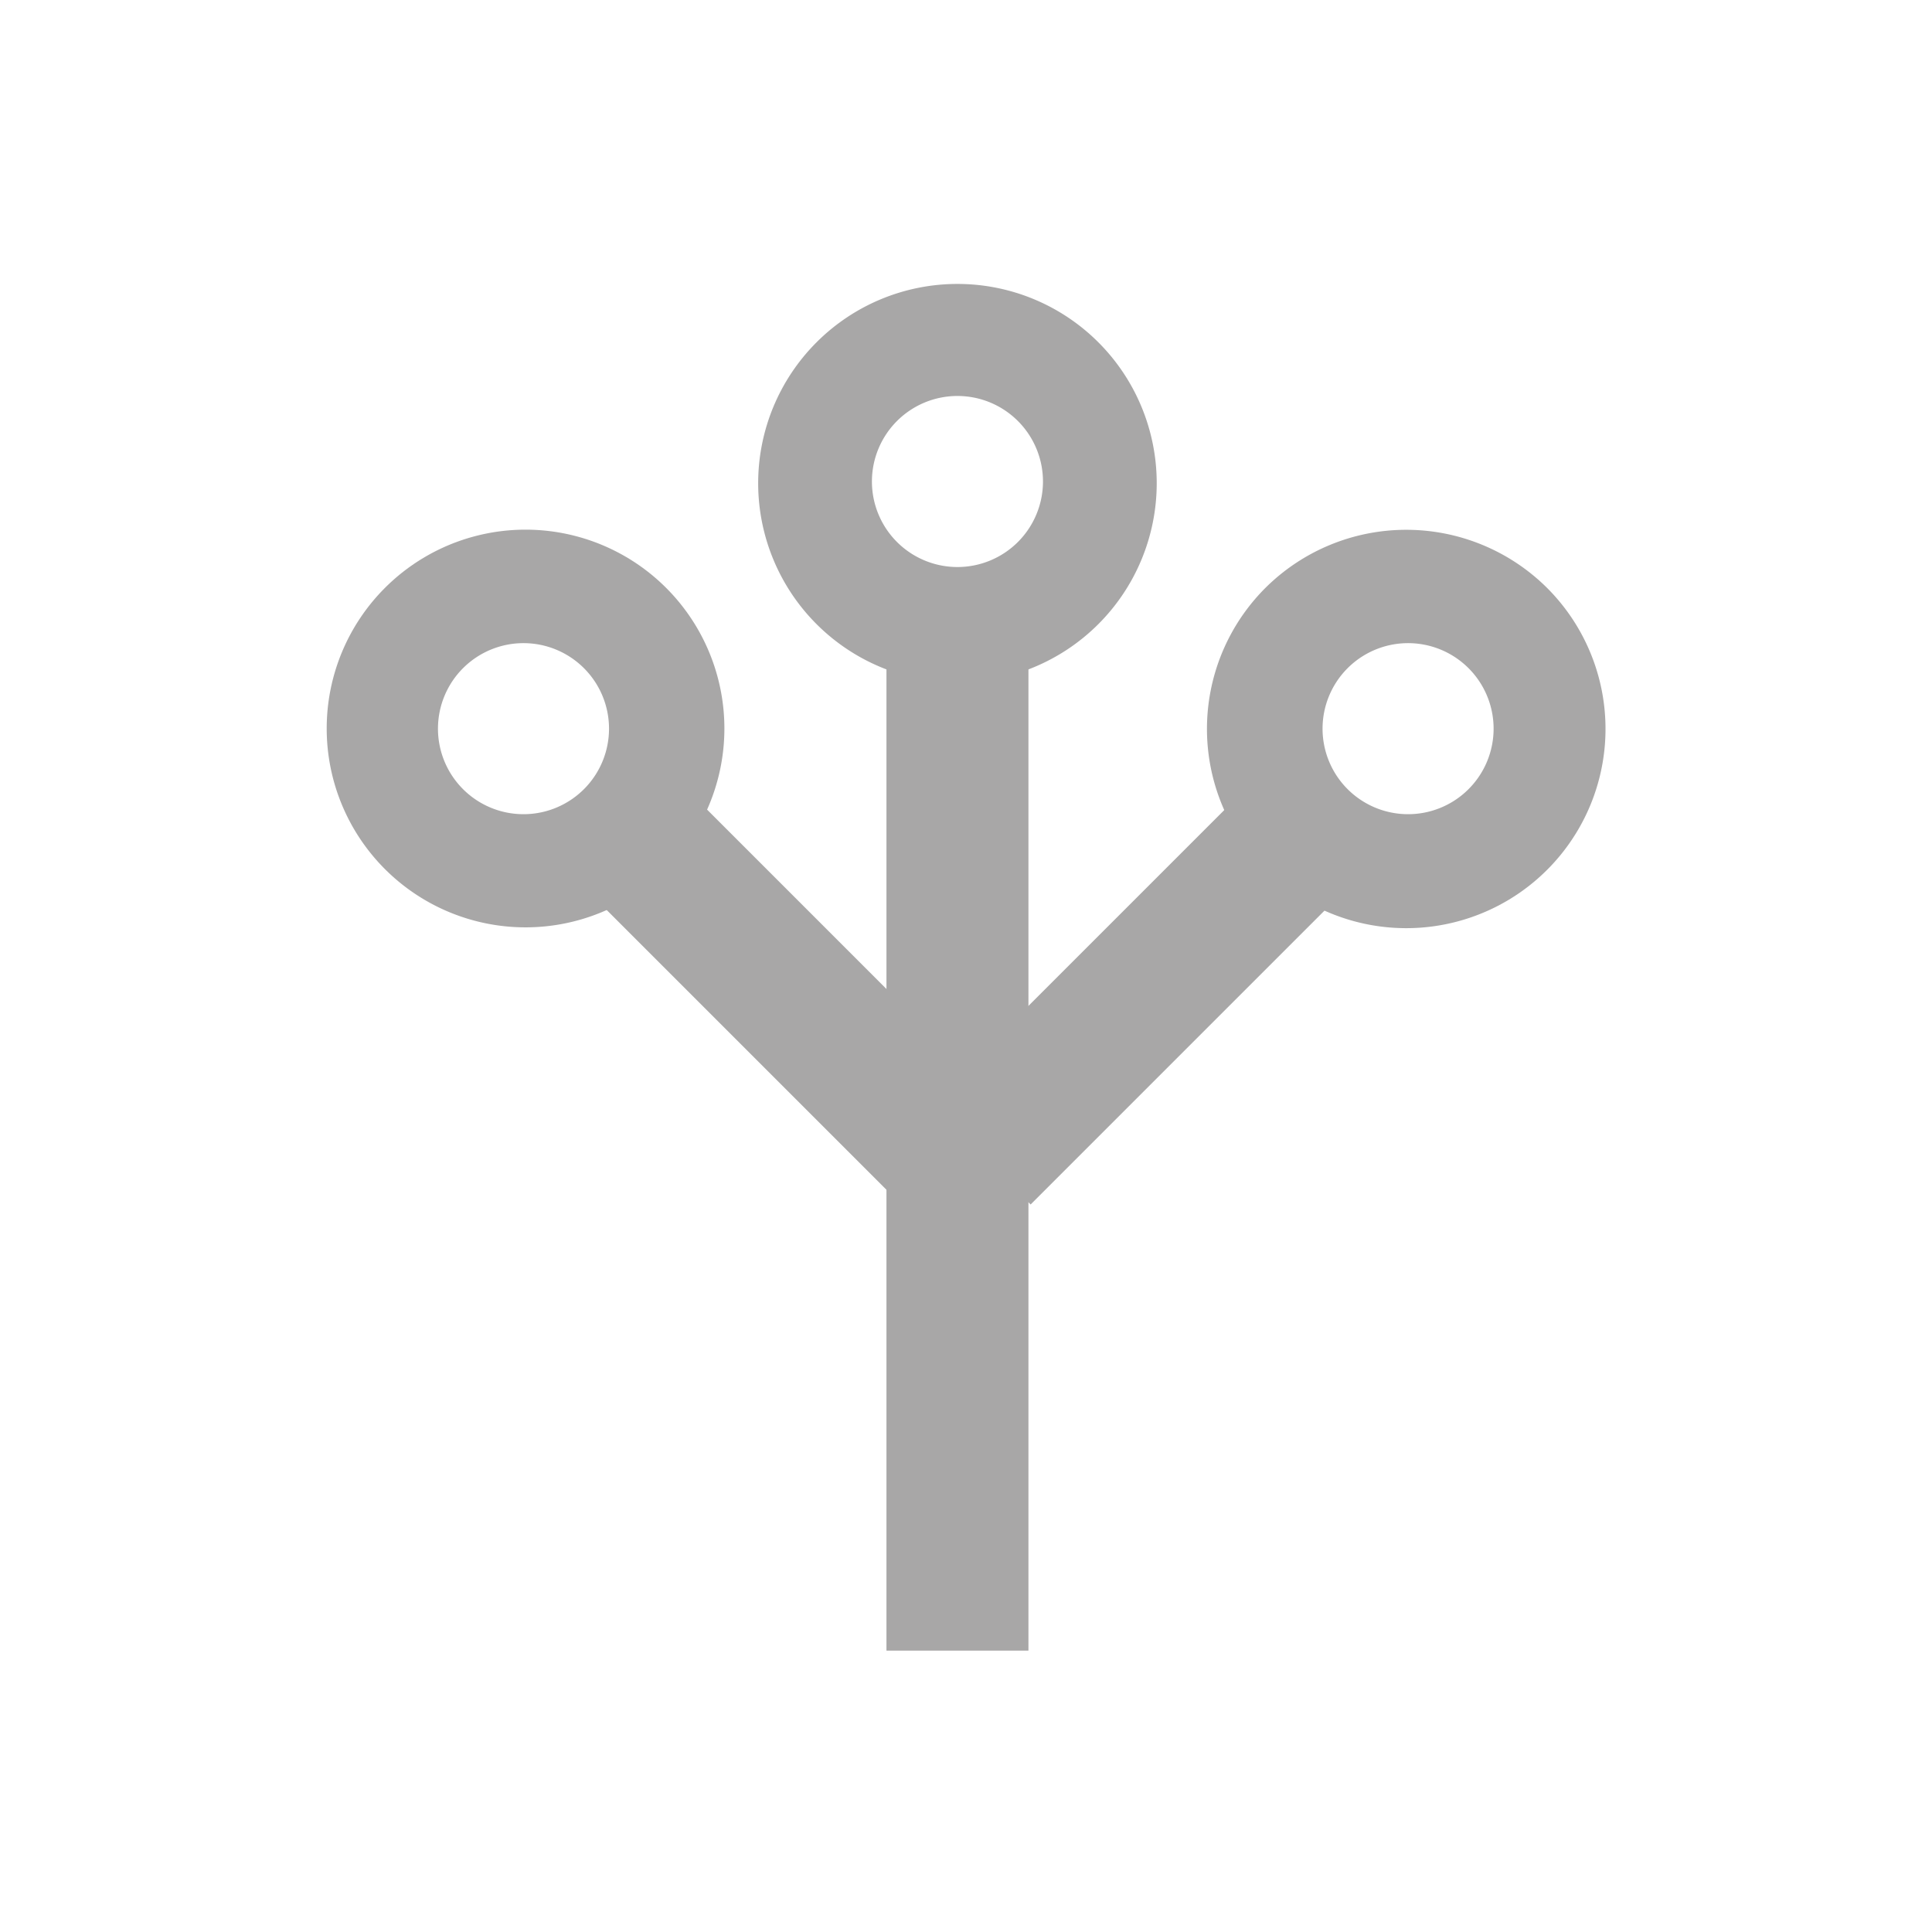 <svg xmlns="http://www.w3.org/2000/svg" viewBox="0 0 45.18 45.18"><defs><style>.cls-1{fill:#a8a7a7;}.cls-2{fill:none;}</style></defs><g id="Layer_7" data-name="Layer 7"><path class="cls-1" d="M22.39,6.64a4.66,4.66,0,1,1-4.66,4.66A4.66,4.66,0,0,1,22.39,6.64Zm0,6.62a2,2,0,1,0-2-2A2,2,0,0,0,22.39,13.26Z"/><rect class="cls-1" x="20.73" y="14.71" width="3.32" height="23.88" transform="translate(44.78 53.31) rotate(180)"/><path class="cls-1" d="M36.18,13.75a4.66,4.66,0,1,1-6.59,0A4.67,4.67,0,0,1,36.18,13.75Zm-4.69,4.68a2,2,0,1,0,0-2.78A2,2,0,0,0,31.49,18.43Z"/><rect class="cls-1" x="25.04" y="17.9" width="3.32" height="10.67" transform="translate(29.15 58.53) rotate(-135)"/><path class="cls-1" d="M15.58,13.75a4.65,4.65,0,1,1-6.58,0A4.65,4.65,0,0,1,15.58,13.75Zm-1.9,1.9a2,2,0,1,0,0,2.78A2,2,0,0,0,13.68,15.65Z"/><rect class="cls-1" x="16.82" y="17.9" width="3.32" height="10.67" transform="translate(-11.01 19.87) rotate(-45)"/><rect class="cls-2" width="45.18" height="45.18"/></g></svg>